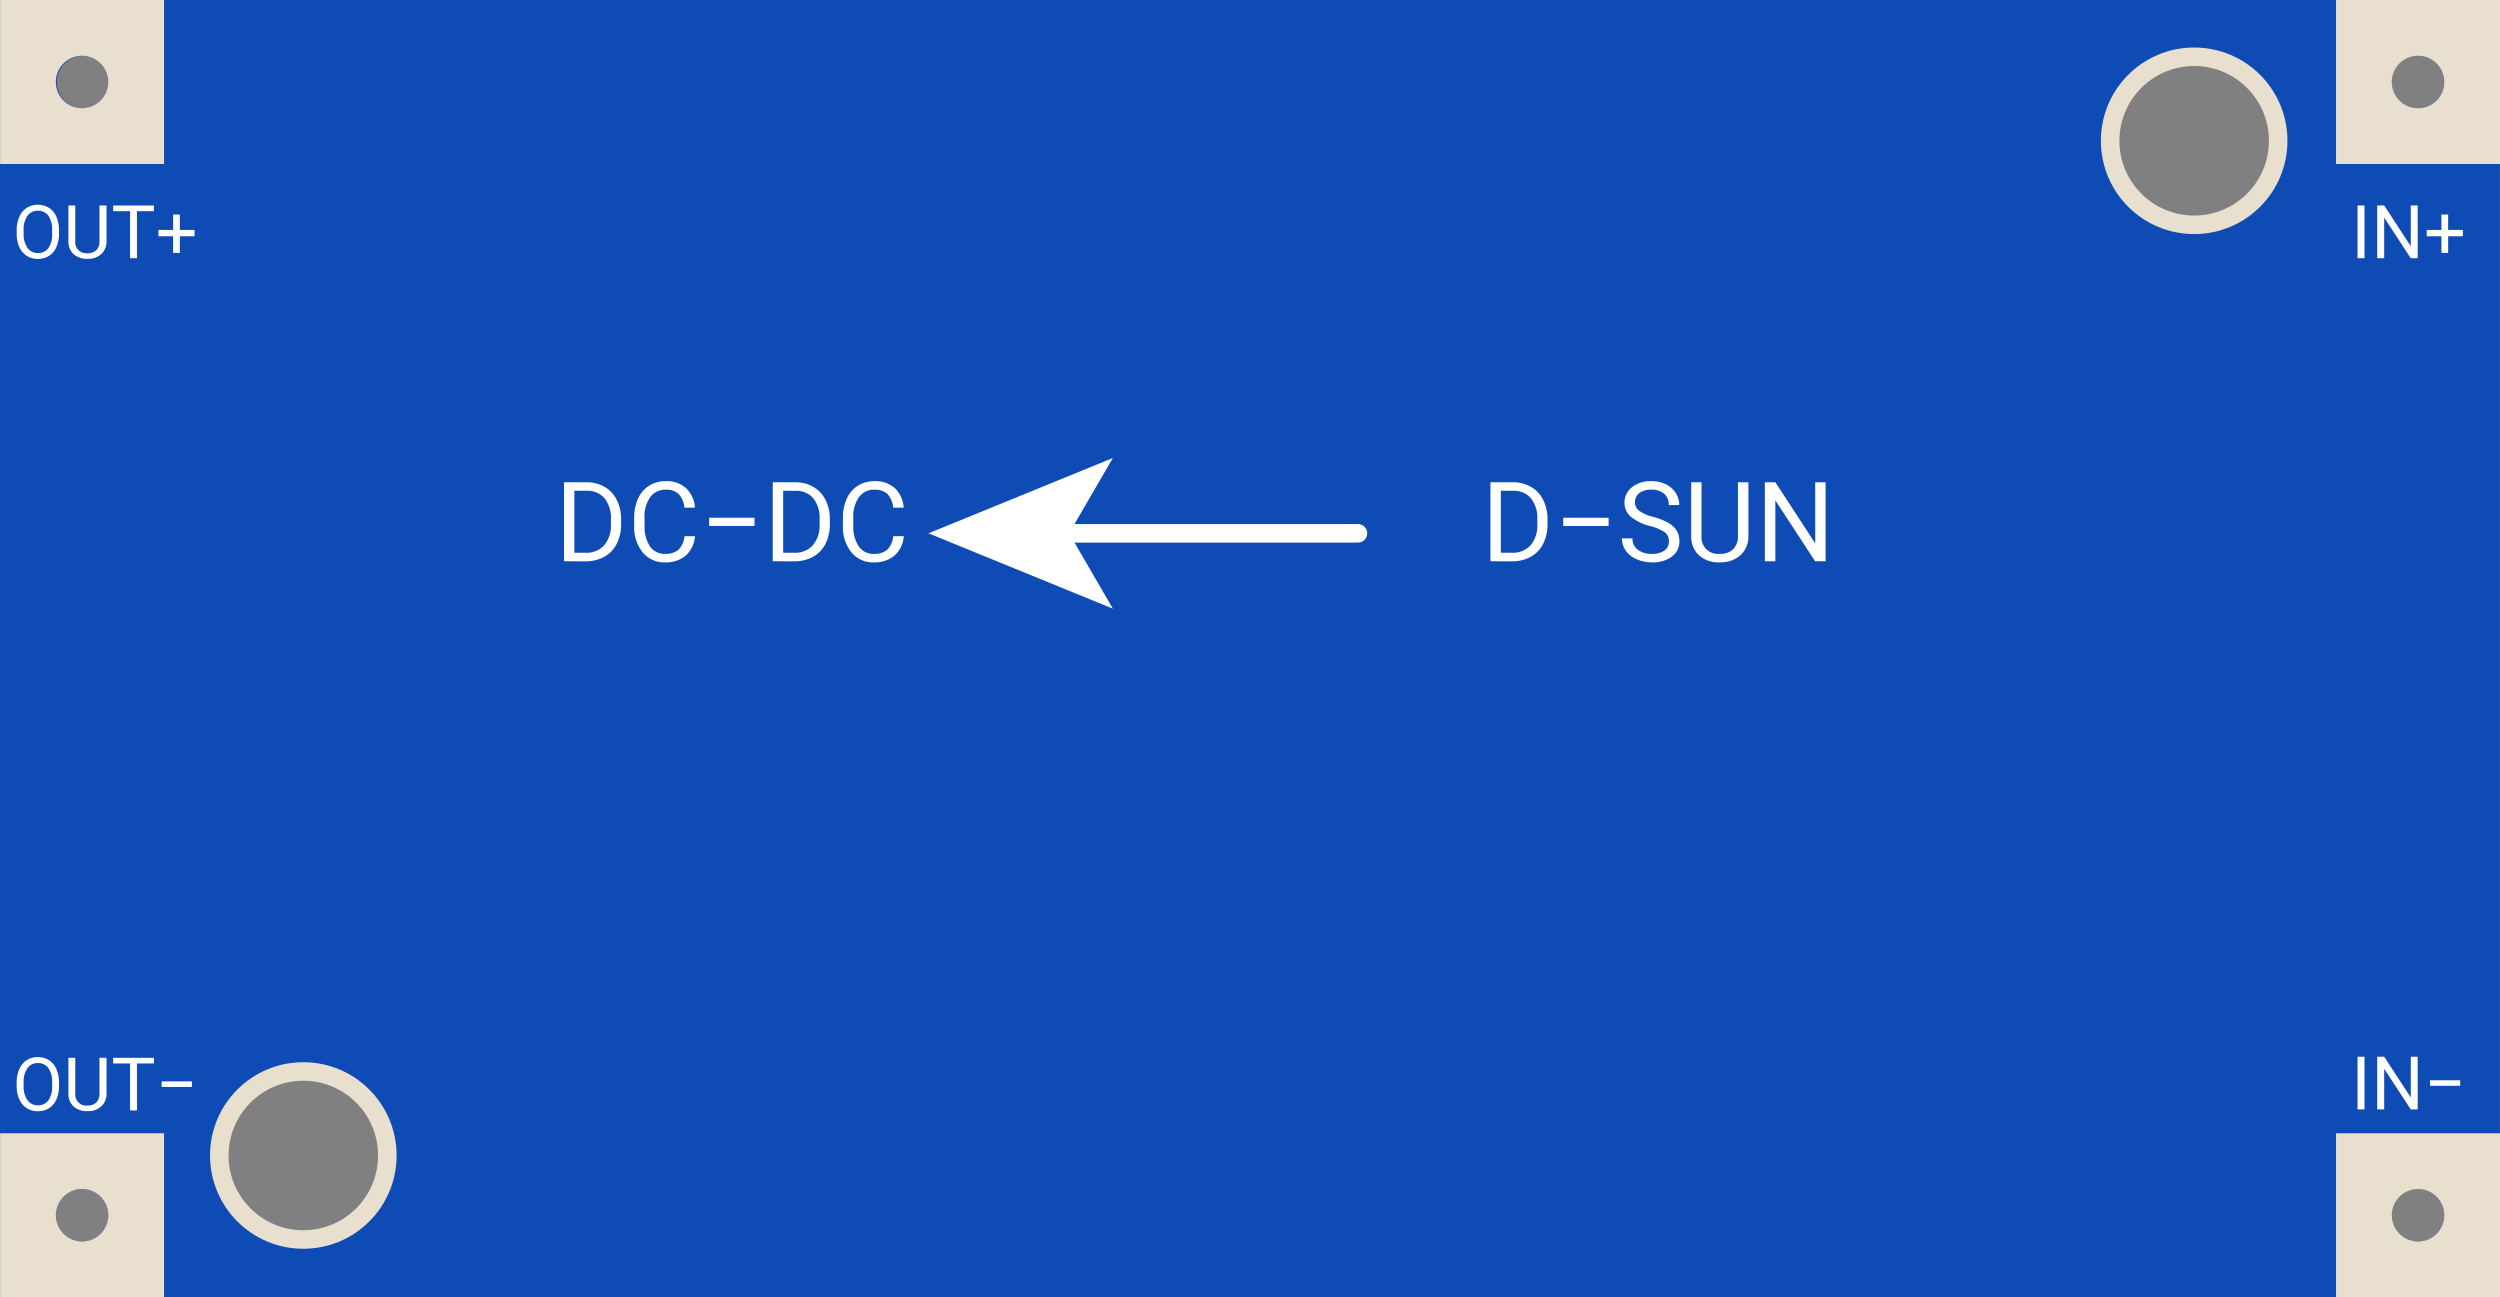 <svg id="Layer_1" data-name="Layer 1" xmlns="http://www.w3.org/2000/svg" viewBox="0 0 134.934 70.021"><rect x="0" y="0" width="134.934" height="70.021" fill="#808080" stroke="none"/><defs><style>.cls-1{fill:#0f4bb5;}.cls-2{fill:lime;}.cls-3,.cls-6{fill:none;}.cls-3{stroke:#e8dfcf;stroke-miterlimit:10;}.cls-4{fill:#e8dfcf;}.cls-5{fill:#fff;}.cls-6{stroke:#fff;stroke-linecap:round;stroke-linejoin:round;stroke-width:1.001px;}</style></defs><g id="bottom"><path class="cls-1" d="M0,0v70.02H134.93V0Zm129.08,65.59a1.42,1.42,0,1,1,1.42,1.42A1.425,1.425,0,0,1,129.08,65.591Zm0-61.17a1.42,1.42,0,1,1,1.42,1.42A1.417,1.417,0,0,1,129.08,4.421ZM114.02,7.6a4.535,4.535,0,1,1,4.54,4.53A4.537,4.537,0,0,1,114.02,7.6ZM11.91,62.421a4.535,4.535,0,1,1,4.54,4.54A4.535,4.535,0,0,1,11.91,62.421Zm-6-58a1.42,1.42,0,1,1-1.42-1.41A1.419,1.419,0,0,1,5.91,4.421ZM3,65.591A1.4,1.4,0,0,1,4.2,64.2a1.5,1.5,0,0,1,.22-.02,1.415,1.415,0,0,1,.03,2.83H4.42A1.419,1.419,0,0,1,3,65.591Z" transform="translate(0)"/><path class="cls-2" d="M130.48,67.011h-.04a1.42,1.42,0,1,1,0-2.84.17.17,0,0,1,.07.01,1.415,1.415,0,0,0-.03,2.83Z" transform="translate(0)"/><circle class="cls-3" cx="118.427" cy="7.599" r="4.535"/><circle class="cls-3" cx="16.371" cy="62.366" r="4.535"/><path class="cls-4" d="M.005,0V8.85h8.85V0Zm4.43,5.84a1.415,1.415,0,1,1,1.41-1.42A1.413,1.413,0,0,1,4.435,5.84Z" transform="translate(0)"/><path class="cls-4" d="M126.084,0V8.85h8.85V0Zm4.43,5.84a1.415,1.415,0,1,1,1.41-1.42A1.413,1.413,0,0,1,130.514,5.84Z" transform="translate(0)"/><path class="cls-4" d="M126.084,61.166v8.85h8.85v-8.85Zm4.43,5.84a1.415,1.415,0,1,1,1.41-1.42A1.413,1.413,0,0,1,130.514,67.006Z" transform="translate(0)"/><path class="cls-4" d="M.005,61.166v8.85h8.85v-8.85Zm4.43,5.84a1.415,1.415,0,1,1,1.41-1.42A1.413,1.413,0,0,1,4.435,67.006Z" transform="translate(0)"/><path class="cls-5" d="M3.186,12.605a1.757,1.757,0,0,1-.141.73,1.065,1.065,0,0,1-.4.475,1.091,1.091,0,0,1-.6.164,1.09,1.09,0,0,1-.6-.165,1.1,1.1,0,0,1-.4-.47A1.691,1.691,0,0,1,.9,12.631v-.206a1.751,1.751,0,0,1,.142-.724,1.056,1.056,0,0,1,1-.649,1.113,1.113,0,0,1,.6.165,1.064,1.064,0,0,1,.4.479,1.762,1.762,0,0,1,.141.729Zm-.373-.183a1.278,1.278,0,0,0-.2-.777.673.673,0,0,0-.569-.27.661.661,0,0,0-.559.27,1.25,1.25,0,0,0-.21.751v.209a1.274,1.274,0,0,0,.206.771.664.664,0,0,0,.567.28.663.663,0,0,0,.563-.265,1.273,1.273,0,0,0,.205-.758Z" transform="translate(0)"/><path class="cls-5" d="M5.75,11.091v1.934a.906.906,0,0,1-.253.658,1.016,1.016,0,0,1-.68.287l-.1,0a1.063,1.063,0,0,1-.744-.252.9.9,0,0,1-.281-.693V11.091h.371v1.926a.593.593,0,0,0,.654.651A.657.657,0,0,0,5.2,13.5a.65.65,0,0,0,.169-.479V11.091Z" transform="translate(0)"/><path class="cls-5" d="M8.307,11.4H7.393v2.537H7.02V11.4H6.108v-.307h2.2Z" transform="translate(0)"/><path class="cls-5" d="M9.707,12.41H10.5v.342H9.707v.9H9.344v-.9H8.551V12.41h.793v-.83h.363Z" transform="translate(0)"/><path class="cls-5" d="M3.186,58.608a1.757,1.757,0,0,1-.141.73,1.065,1.065,0,0,1-.4.475,1.091,1.091,0,0,1-.6.164,1.09,1.09,0,0,1-.6-.165,1.1,1.1,0,0,1-.4-.471A1.684,1.684,0,0,1,.9,58.633v-.205a1.751,1.751,0,0,1,.142-.724,1.056,1.056,0,0,1,1-.649,1.113,1.113,0,0,1,.6.165,1.064,1.064,0,0,1,.4.479,1.762,1.762,0,0,1,.141.729Zm-.373-.183a1.278,1.278,0,0,0-.2-.777.673.673,0,0,0-.569-.27.661.661,0,0,0-.559.27,1.25,1.25,0,0,0-.21.751v.209a1.274,1.274,0,0,0,.206.771.664.664,0,0,0,.567.28.666.666,0,0,0,.563-.265,1.275,1.275,0,0,0,.205-.759Z" transform="translate(0)"/><path class="cls-5" d="M5.75,57.094v1.934a.906.906,0,0,1-.253.658,1.016,1.016,0,0,1-.68.287l-.1,0a1.063,1.063,0,0,1-.744-.252.9.9,0,0,1-.281-.693V57.094h.371V59.02a.593.593,0,0,0,.654.651A.657.657,0,0,0,5.2,59.5a.65.65,0,0,0,.169-.479V57.094Z" transform="translate(0)"/><path class="cls-5" d="M8.307,57.4H7.393v2.537H7.02V57.4H6.108v-.307h2.2Z" transform="translate(0)"/><path class="cls-5" d="M10.358,58.667H8.727v-.3h1.631Z" transform="translate(0)"/><path class="cls-5" d="M30.441,30.294V26.029h1.2a1.937,1.937,0,0,1,.984.246,1.654,1.654,0,0,1,.66.7,2.258,2.258,0,0,1,.237,1.043v.272a2.291,2.291,0,0,1-.233,1.058,1.642,1.642,0,0,1-.666.7,2.062,2.062,0,0,1-1.006.249ZM31,26.488v3.346H31.6a1.291,1.291,0,0,0,1.013-.405,1.674,1.674,0,0,0,.361-1.152v-.249a1.693,1.693,0,0,0-.342-1.13,1.213,1.213,0,0,0-.968-.41Z" transform="translate(0)"/><path class="cls-5" d="M37.513,28.941a1.571,1.571,0,0,1-.5,1.044,1.635,1.635,0,0,1-1.117.368,1.5,1.5,0,0,1-1.211-.542,2.175,2.175,0,0,1-.456-1.45V27.95a2.427,2.427,0,0,1,.212-1.046,1.582,1.582,0,0,1,.6-.692,1.671,1.671,0,0,1,.9-.242,1.538,1.538,0,0,1,1.089.379,1.587,1.587,0,0,1,.478,1.051h-.565a1.235,1.235,0,0,0-.318-.741.962.962,0,0,0-.684-.229,1,1,0,0,0-.845.4,1.823,1.823,0,0,0-.307,1.135v.413a1.882,1.882,0,0,0,.29,1.105.938.938,0,0,0,.812.411,1.081,1.081,0,0,0,.719-.213,1.178,1.178,0,0,0,.333-.739Z" transform="translate(0)"/><path class="cls-5" d="M40.724,28.387H38.278v-.442h2.446Z" transform="translate(0)"/><path class="cls-5" d="M41.708,30.294V26.029h1.2a1.941,1.941,0,0,1,.985.246,1.654,1.654,0,0,1,.66.7,2.27,2.27,0,0,1,.236,1.043v.272a2.3,2.3,0,0,1-.232,1.058,1.642,1.642,0,0,1-.666.7,2.062,2.062,0,0,1-1.006.249Zm.563-3.806v3.346h.592a1.289,1.289,0,0,0,1.012-.405,1.675,1.675,0,0,0,.362-1.152v-.249A1.7,1.7,0,0,0,43.9,26.9a1.215,1.215,0,0,0-.968-.41Z" transform="translate(0)"/><path class="cls-5" d="M48.781,28.941a1.571,1.571,0,0,1-.5,1.044,1.64,1.64,0,0,1-1.118.368,1.5,1.5,0,0,1-1.211-.542,2.181,2.181,0,0,1-.456-1.45V27.95a2.442,2.442,0,0,1,.212-1.046,1.591,1.591,0,0,1,.6-.692,1.668,1.668,0,0,1,.9-.242,1.541,1.541,0,0,1,1.09.379,1.591,1.591,0,0,1,.478,1.051h-.566a1.234,1.234,0,0,0-.317-.741.965.965,0,0,0-.685-.229,1.006,1.006,0,0,0-.845.4,1.823,1.823,0,0,0-.306,1.135v.413a1.875,1.875,0,0,0,.29,1.105.936.936,0,0,0,.811.411,1.077,1.077,0,0,0,.719-.213,1.173,1.173,0,0,0,.333-.739Z" transform="translate(0)"/><path class="cls-5" d="M80.444,30.294V26.029h1.2a1.937,1.937,0,0,1,.984.246,1.654,1.654,0,0,1,.66.7,2.27,2.27,0,0,1,.237,1.043v.272a2.3,2.3,0,0,1-.233,1.058,1.642,1.642,0,0,1-.666.7,2.062,2.062,0,0,1-1.006.249Zm.562-3.806v3.346H81.6a1.292,1.292,0,0,0,1.013-.405,1.674,1.674,0,0,0,.361-1.152v-.249a1.693,1.693,0,0,0-.342-1.13,1.213,1.213,0,0,0-.968-.41Z" transform="translate(0)"/><path class="cls-5" d="M86.822,28.387H84.375v-.442h2.447Z" transform="translate(0)"/><path class="cls-5" d="M89.063,28.393a2.641,2.641,0,0,1-1.053-.511.975.975,0,0,1-.33-.749,1.031,1.031,0,0,1,.4-.833,1.6,1.6,0,0,1,1.048-.33,1.754,1.754,0,0,1,.784.17,1.293,1.293,0,0,1,.534.469,1.205,1.205,0,0,1,.188.653h-.565a.777.777,0,0,0-.247-.61,1,1,0,0,0-.694-.222,1.029,1.029,0,0,0-.649.183.614.614,0,0,0-.233.51.55.55,0,0,0,.221.441,2.133,2.133,0,0,0,.754.33,3.547,3.547,0,0,1,.832.33,1.276,1.276,0,0,1,.445.421,1.077,1.077,0,0,1,.145.565,1,1,0,0,1-.405.831,1.721,1.721,0,0,1-1.081.312,1.993,1.993,0,0,1-.82-.169,1.374,1.374,0,0,1-.587-.461,1.124,1.124,0,0,1-.207-.665h.566a.732.732,0,0,0,.286.611,1.2,1.2,0,0,0,.762.224,1.107,1.107,0,0,0,.683-.182.59.59,0,0,0,.237-.495.58.58,0,0,0-.219-.485A2.537,2.537,0,0,0,89.063,28.393Z" transform="translate(0)"/><path class="cls-5" d="M94.368,26.029v2.9a1.364,1.364,0,0,1-.378.987,1.531,1.531,0,0,1-1.022.431l-.149.006a1.6,1.6,0,0,1-1.117-.378,1.35,1.35,0,0,1-.421-1.04V26.029h.556v2.888a.891.891,0,0,0,.982.976.988.988,0,0,0,.731-.255.978.978,0,0,0,.253-.718V26.029Z" transform="translate(0)"/><path class="cls-5" d="M98.534,30.294h-.565l-2.147-3.287v3.287h-.566V26.029h.566l2.153,3.3v-3.3h.559Z" transform="translate(0)"/><line class="cls-6" x1="57.176" y1="28.785" x2="73.293" y2="28.785"/><polygon class="cls-5" points="50.111 28.785 60.067 32.853 57.704 28.785 60.067 24.718 50.111 28.785"/><path class="cls-5" d="M127.62,59.878h-.375V57.034h.375Z" transform="translate(0)"/><path class="cls-5" d="M130.491,59.878h-.376l-1.432-2.192v2.192h-.377V57.034h.377l1.435,2.2v-2.2h.373Z" transform="translate(0)"/><path class="cls-5" d="M132.786,58.606h-1.63v-.3h1.63Z" transform="translate(0)"/><path class="cls-5" d="M127.62,13.935h-.375V11.091h.375Z" transform="translate(0)"/><path class="cls-5" d="M130.491,13.935h-.376l-1.432-2.191v2.191h-.377V11.091h.377l1.435,2.2v-2.2h.373Z" transform="translate(0)"/><path class="cls-5" d="M132.136,12.41h.793v.342h-.793v.9h-.363v-.9h-.793V12.41h.793v-.83h.363Z" transform="translate(0)"/></g></svg>
